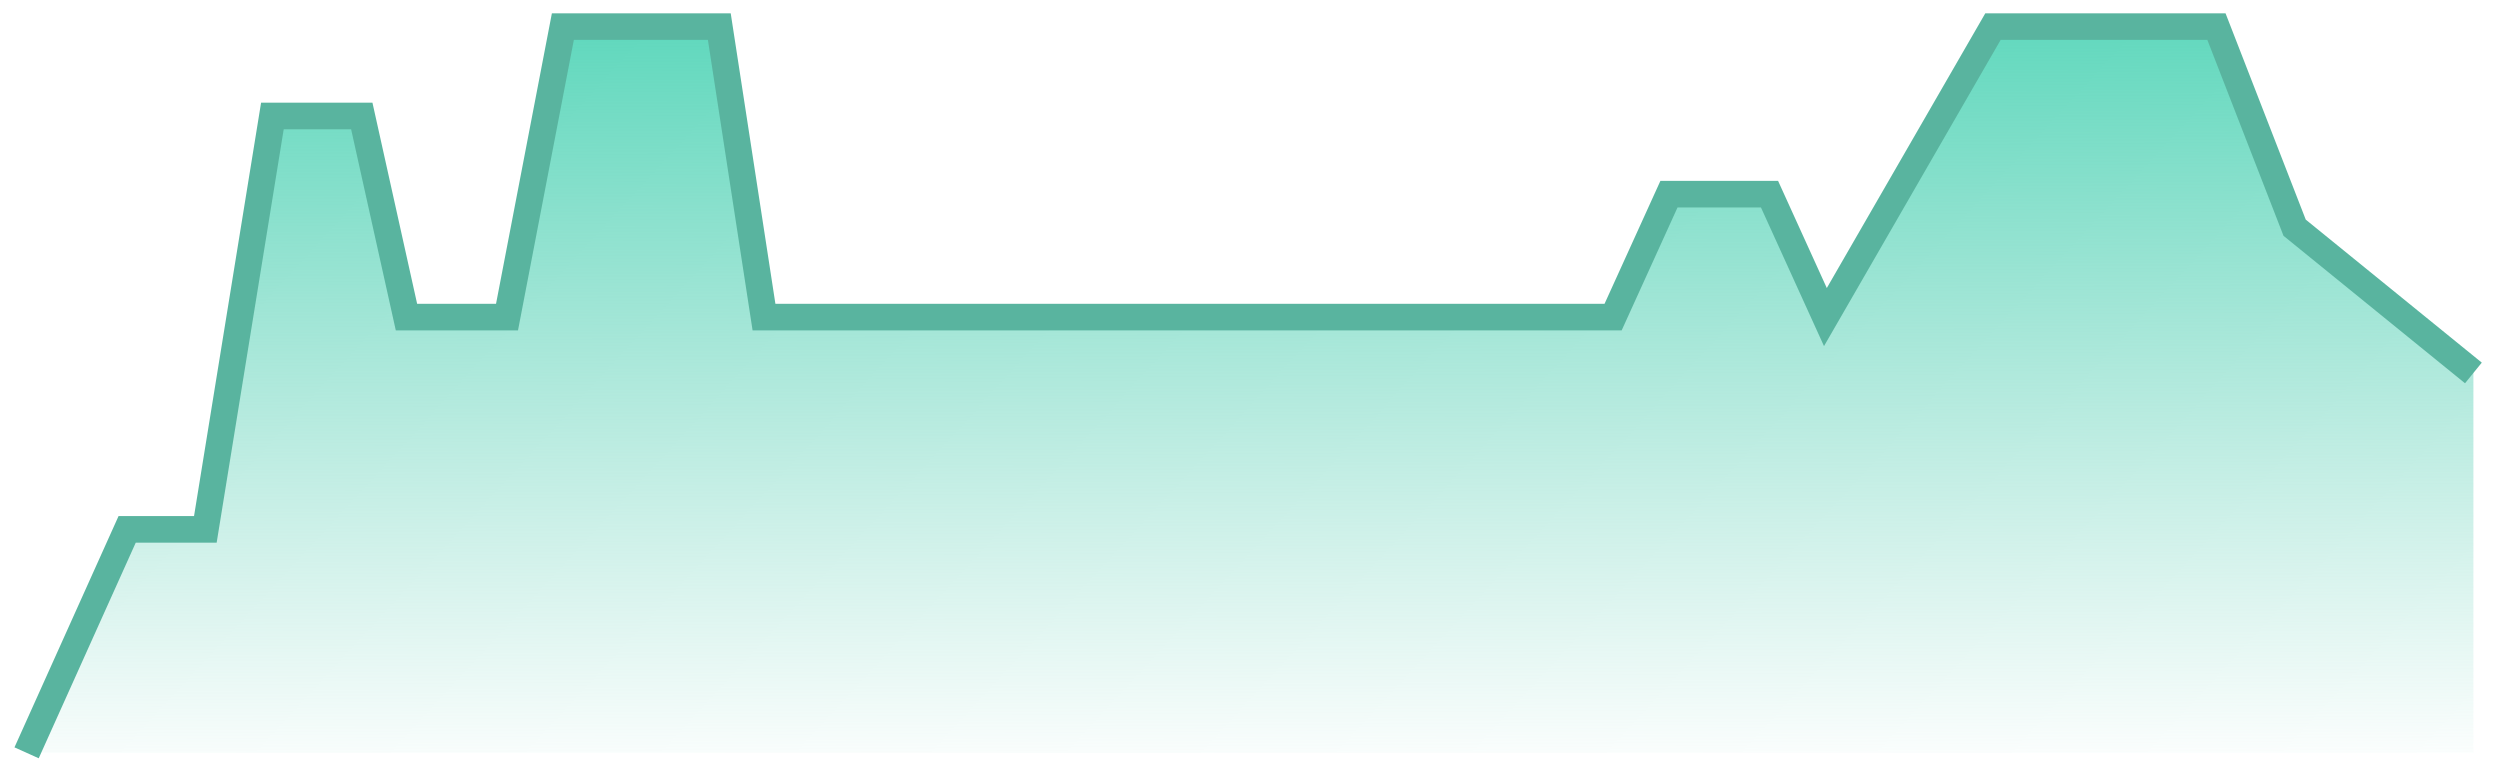 <svg width="94" height="29" viewBox="0 0 94 29" fill="none" xmlns="http://www.w3.org/2000/svg">
<path d="M1 28.306H93V14.023L86.278 8.562L83.338 1H74.936L68.635 11.922L66.534 7.301H62.753L60.653 11.922H28.726L27.046 1H21.164L19.064 11.922H15.283L13.603 4.361H10.242L7.721 19.904H4.781L1 28.306Z" fill="url(#paint0_linear_1401_2275)"/>
<path d="M1 28.306L4.781 19.904H7.721L10.242 4.361H13.603L15.283 11.922H19.064L21.164 1H27.046L28.726 11.922H60.653L62.753 7.301H66.534L68.635 11.922L74.936 1H83.338L86.278 8.562L93 14.023" stroke="#59B49F"/>
<defs>
<linearGradient id="paint0_linear_1401_2275" x1="47" y1="1" x2="47.21" y2="29.566" gradientUnits="userSpaceOnUse">
<stop stop-color="#60D8BD"/>
<stop offset="1" stop-color="#76D3BE" stop-opacity="0"/>
</linearGradient>
</defs>
</svg>
